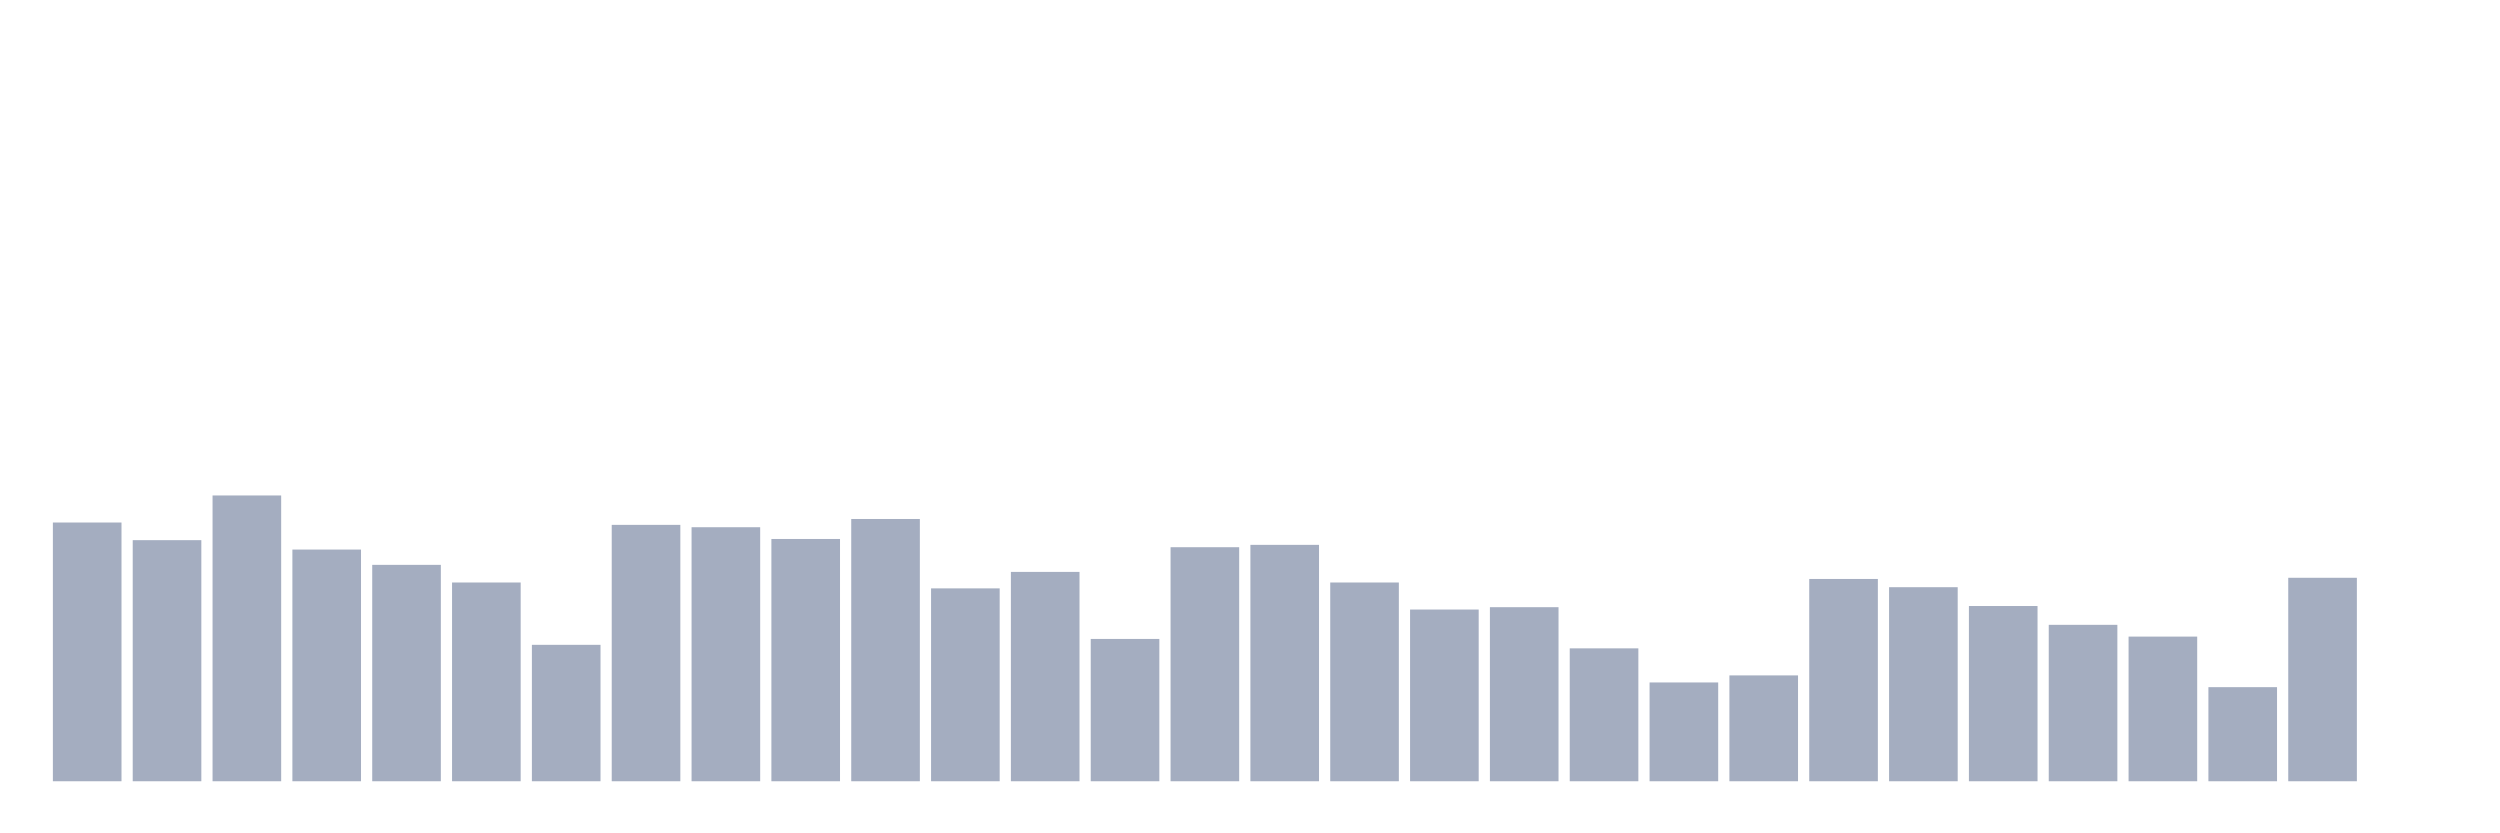 <svg xmlns="http://www.w3.org/2000/svg" viewBox="0 0 480 160"><g transform="translate(10,10)"><rect class="bar" x="0.153" width="13.175" y="90.323" height="49.677" fill="rgb(164,173,192)"></rect><rect class="bar" x="15.482" width="13.175" y="93.71" height="46.29" fill="rgb(164,173,192)"></rect><rect class="bar" x="30.81" width="13.175" y="85.129" height="54.871" fill="rgb(164,173,192)"></rect><rect class="bar" x="46.138" width="13.175" y="95.516" height="44.484" fill="rgb(164,173,192)"></rect><rect class="bar" x="61.466" width="13.175" y="98.452" height="41.548" fill="rgb(164,173,192)"></rect><rect class="bar" x="76.794" width="13.175" y="101.839" height="38.161" fill="rgb(164,173,192)"></rect><rect class="bar" x="92.123" width="13.175" y="113.806" height="26.194" fill="rgb(164,173,192)"></rect><rect class="bar" x="107.451" width="13.175" y="90.774" height="49.226" fill="rgb(164,173,192)"></rect><rect class="bar" x="122.779" width="13.175" y="91.226" height="48.774" fill="rgb(164,173,192)"></rect><rect class="bar" x="138.107" width="13.175" y="93.484" height="46.516" fill="rgb(164,173,192)"></rect><rect class="bar" x="153.436" width="13.175" y="89.645" height="50.355" fill="rgb(164,173,192)"></rect><rect class="bar" x="168.764" width="13.175" y="102.968" height="37.032" fill="rgb(164,173,192)"></rect><rect class="bar" x="184.092" width="13.175" y="99.806" height="40.194" fill="rgb(164,173,192)"></rect><rect class="bar" x="199.42" width="13.175" y="112.677" height="27.323" fill="rgb(164,173,192)"></rect><rect class="bar" x="214.748" width="13.175" y="95.065" height="44.935" fill="rgb(164,173,192)"></rect><rect class="bar" x="230.077" width="13.175" y="94.613" height="45.387" fill="rgb(164,173,192)"></rect><rect class="bar" x="245.405" width="13.175" y="101.839" height="38.161" fill="rgb(164,173,192)"></rect><rect class="bar" x="260.733" width="13.175" y="107.032" height="32.968" fill="rgb(164,173,192)"></rect><rect class="bar" x="276.061" width="13.175" y="106.581" height="33.419" fill="rgb(164,173,192)"></rect><rect class="bar" x="291.39" width="13.175" y="114.484" height="25.516" fill="rgb(164,173,192)"></rect><rect class="bar" x="306.718" width="13.175" y="121.032" height="18.968" fill="rgb(164,173,192)"></rect><rect class="bar" x="322.046" width="13.175" y="119.677" height="20.323" fill="rgb(164,173,192)"></rect><rect class="bar" x="337.374" width="13.175" y="101.161" height="38.839" fill="rgb(164,173,192)"></rect><rect class="bar" x="352.702" width="13.175" y="102.742" height="37.258" fill="rgb(164,173,192)"></rect><rect class="bar" x="368.031" width="13.175" y="106.355" height="33.645" fill="rgb(164,173,192)"></rect><rect class="bar" x="383.359" width="13.175" y="109.968" height="30.032" fill="rgb(164,173,192)"></rect><rect class="bar" x="398.687" width="13.175" y="112.226" height="27.774" fill="rgb(164,173,192)"></rect><rect class="bar" x="414.015" width="13.175" y="121.935" height="18.065" fill="rgb(164,173,192)"></rect><rect class="bar" x="429.344" width="13.175" y="100.935" height="39.065" fill="rgb(164,173,192)"></rect><rect class="bar" x="444.672" width="13.175" y="140" height="0" fill="rgb(164,173,192)"></rect></g></svg>